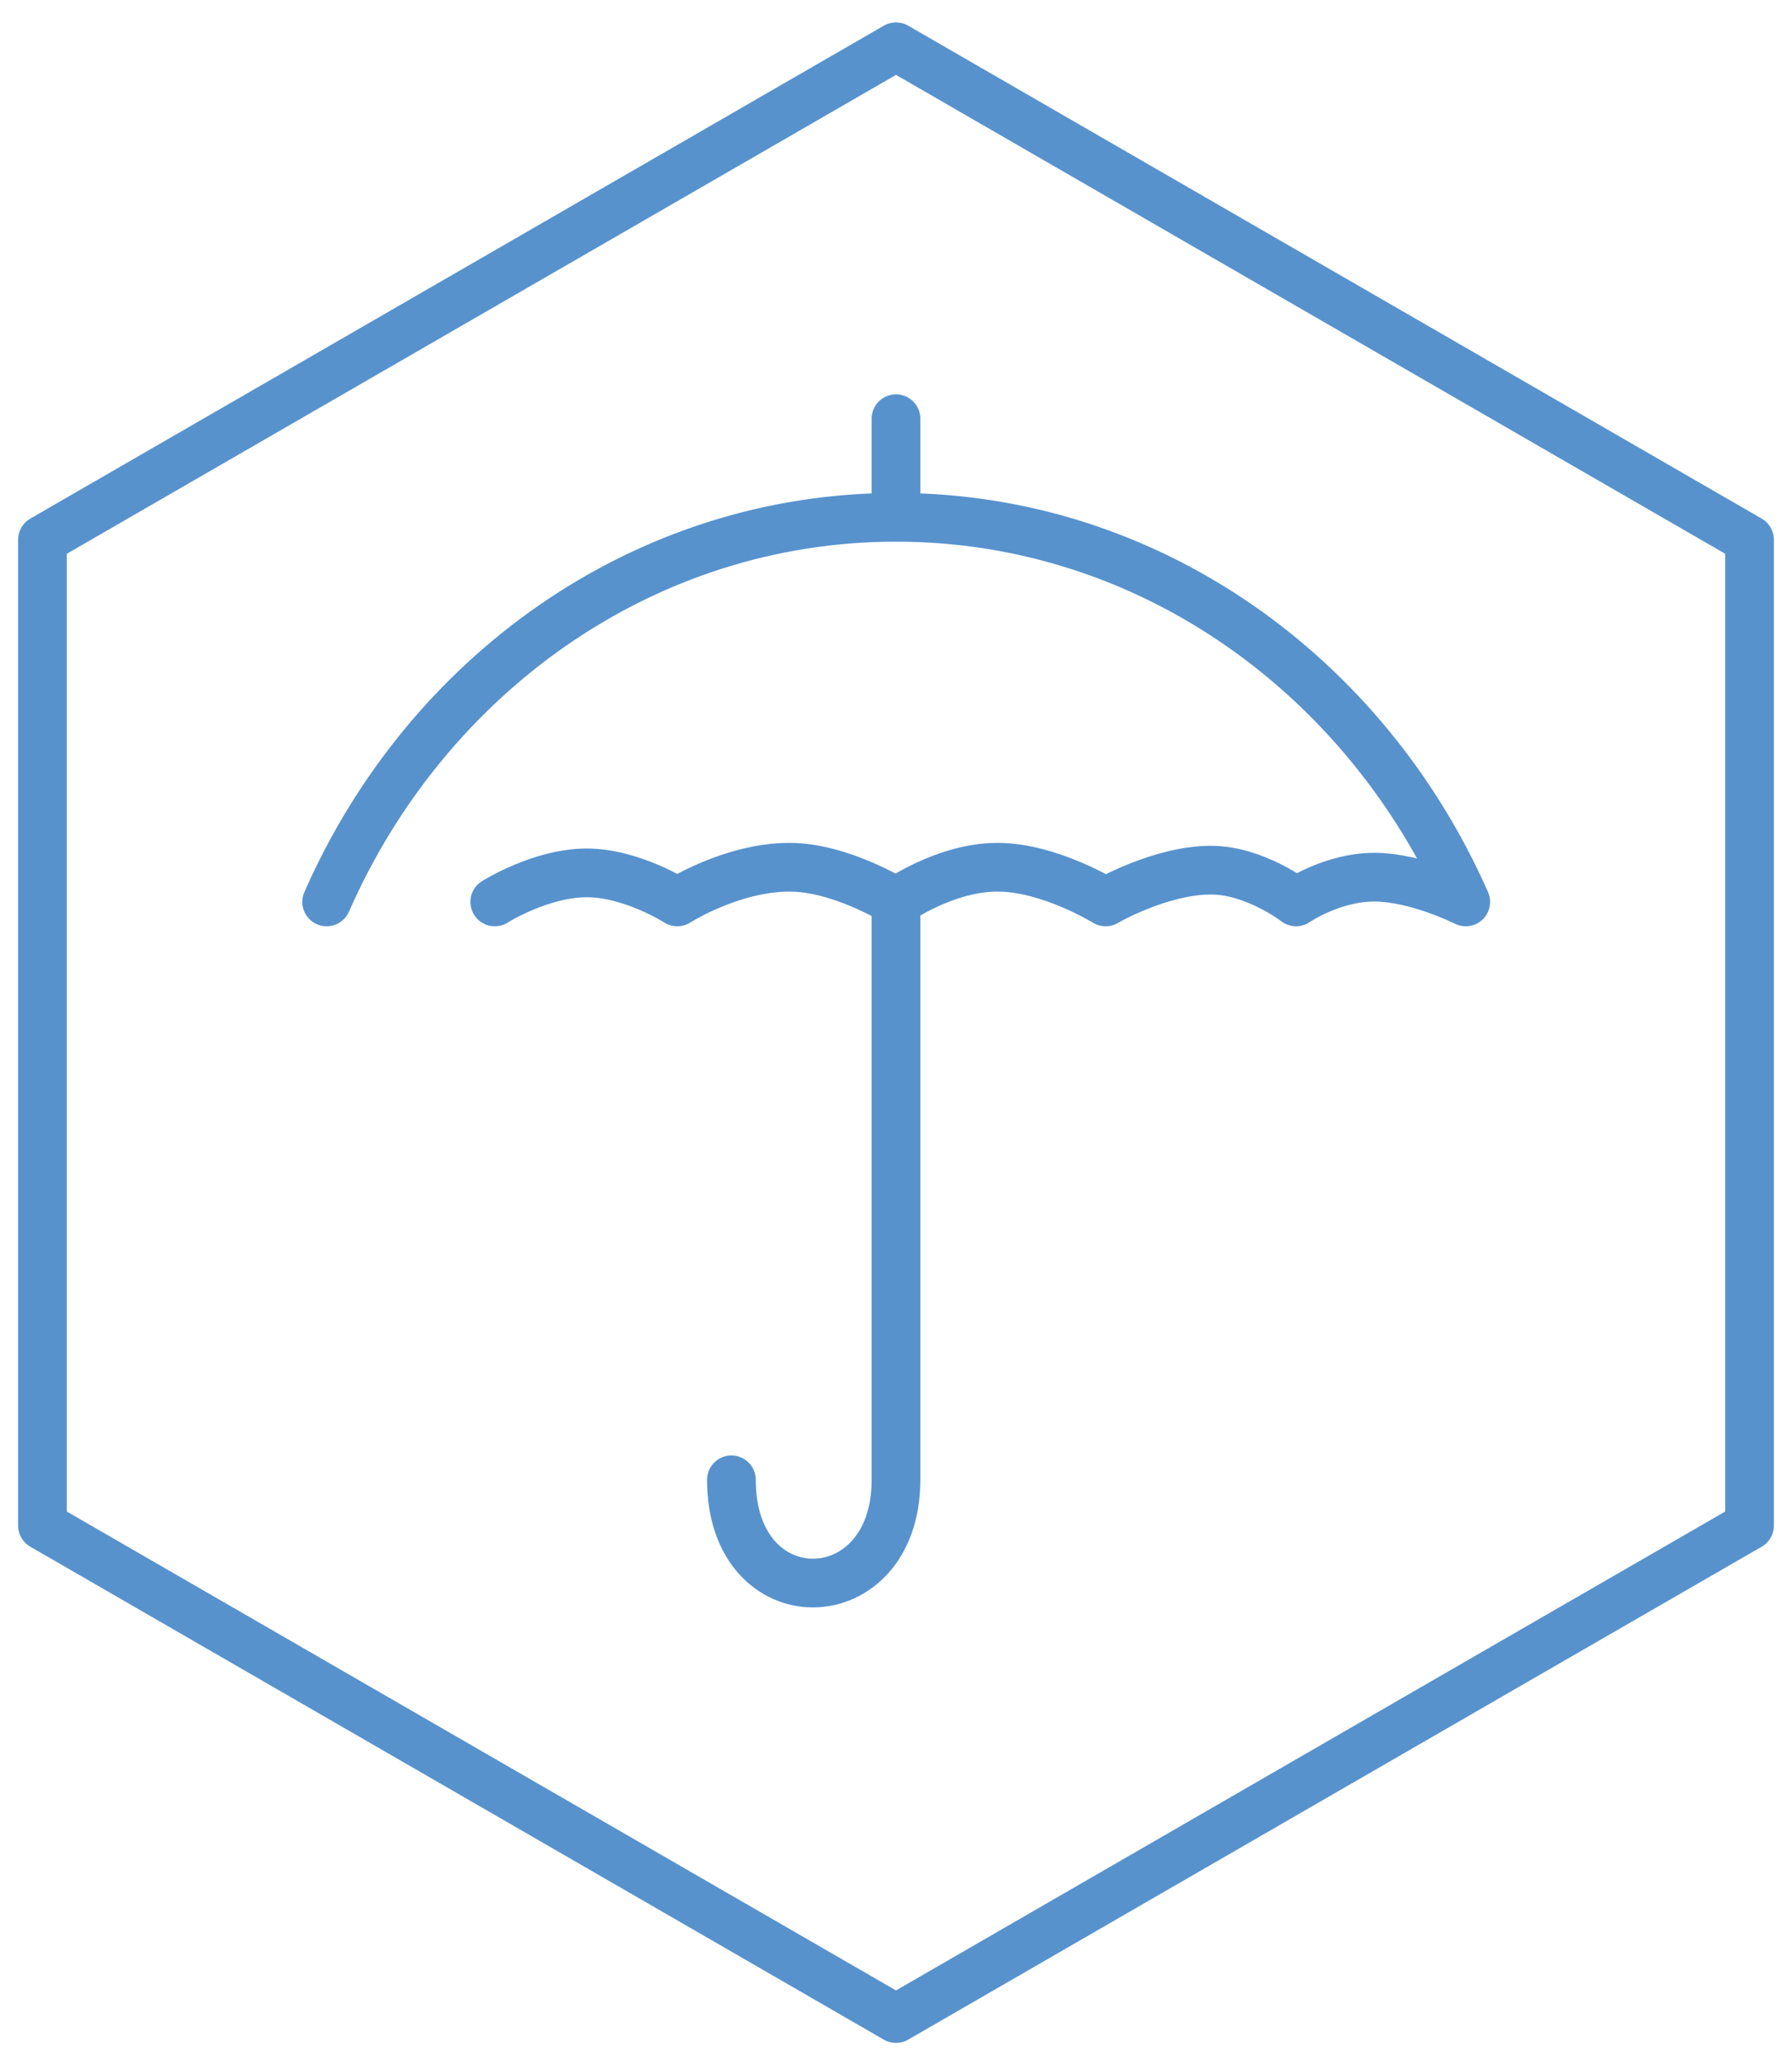 <?xml version="1.0" encoding="utf-8"?>
<!-- Generator: Adobe Illustrator 25.4.1, SVG Export Plug-In . SVG Version: 6.00 Build 0)  -->
<svg version="1.1" xmlns="http://www.w3.org/2000/svg" xmlns:xlink="http://www.w3.org/1999/xlink" x="0px" y="0px" width="92px"
	 height="106px" viewBox="0 0 92 106" style="enable-background:new 0 0 92 106;" xml:space="preserve">
<style type="text/css">
	.st0{fill:none;stroke:#5792CD;stroke-width:2.5;stroke-linecap:round;stroke-linejoin:round;stroke-miterlimit:10;}
</style>
<g id="ram">
	<path class="st0" d="M2.18,27.7v50.6L46,103.6l30.98-17.89l12.84-7.41V27.7L46,2.4L2.18,27.7z"/>
</g>
<g id="Layer_1">
	<g>
		<path class="st0" d="M46,23.36"/>
	</g>
	<g>
		<g>
			<path class="st0" d="M25.4,46.29c0,0,2.36-1.49,4.72-1.49c2.33,0,4.65,1.49,4.65,1.49s2.79-1.78,5.76-1.78
				c2.64,0,5.48,1.78,5.48,1.78s2.5-1.78,5.2-1.78c2.68,0,5.55,1.78,5.55,1.78s2.8-1.63,5.41-1.63c2.26,0,4.37,1.63,4.37,1.63
				s1.84-1.27,4.02-1.27c2.17,0,4.69,1.27,4.69,1.27C70.11,34.63,58.95,26.55,46,26.55c-12.95,0-24.11,8.08-29.23,19.74"/>
		</g>
		<path class="st0" d="M46,46.29l0,29.66c0,6.98-8.45,7.15-8.45,0"/>
		<line class="st0" x1="46" y1="25.77" x2="46" y2="21.49"/>
	</g>
</g>
<g id="Rubriker">
</g>
</svg>
